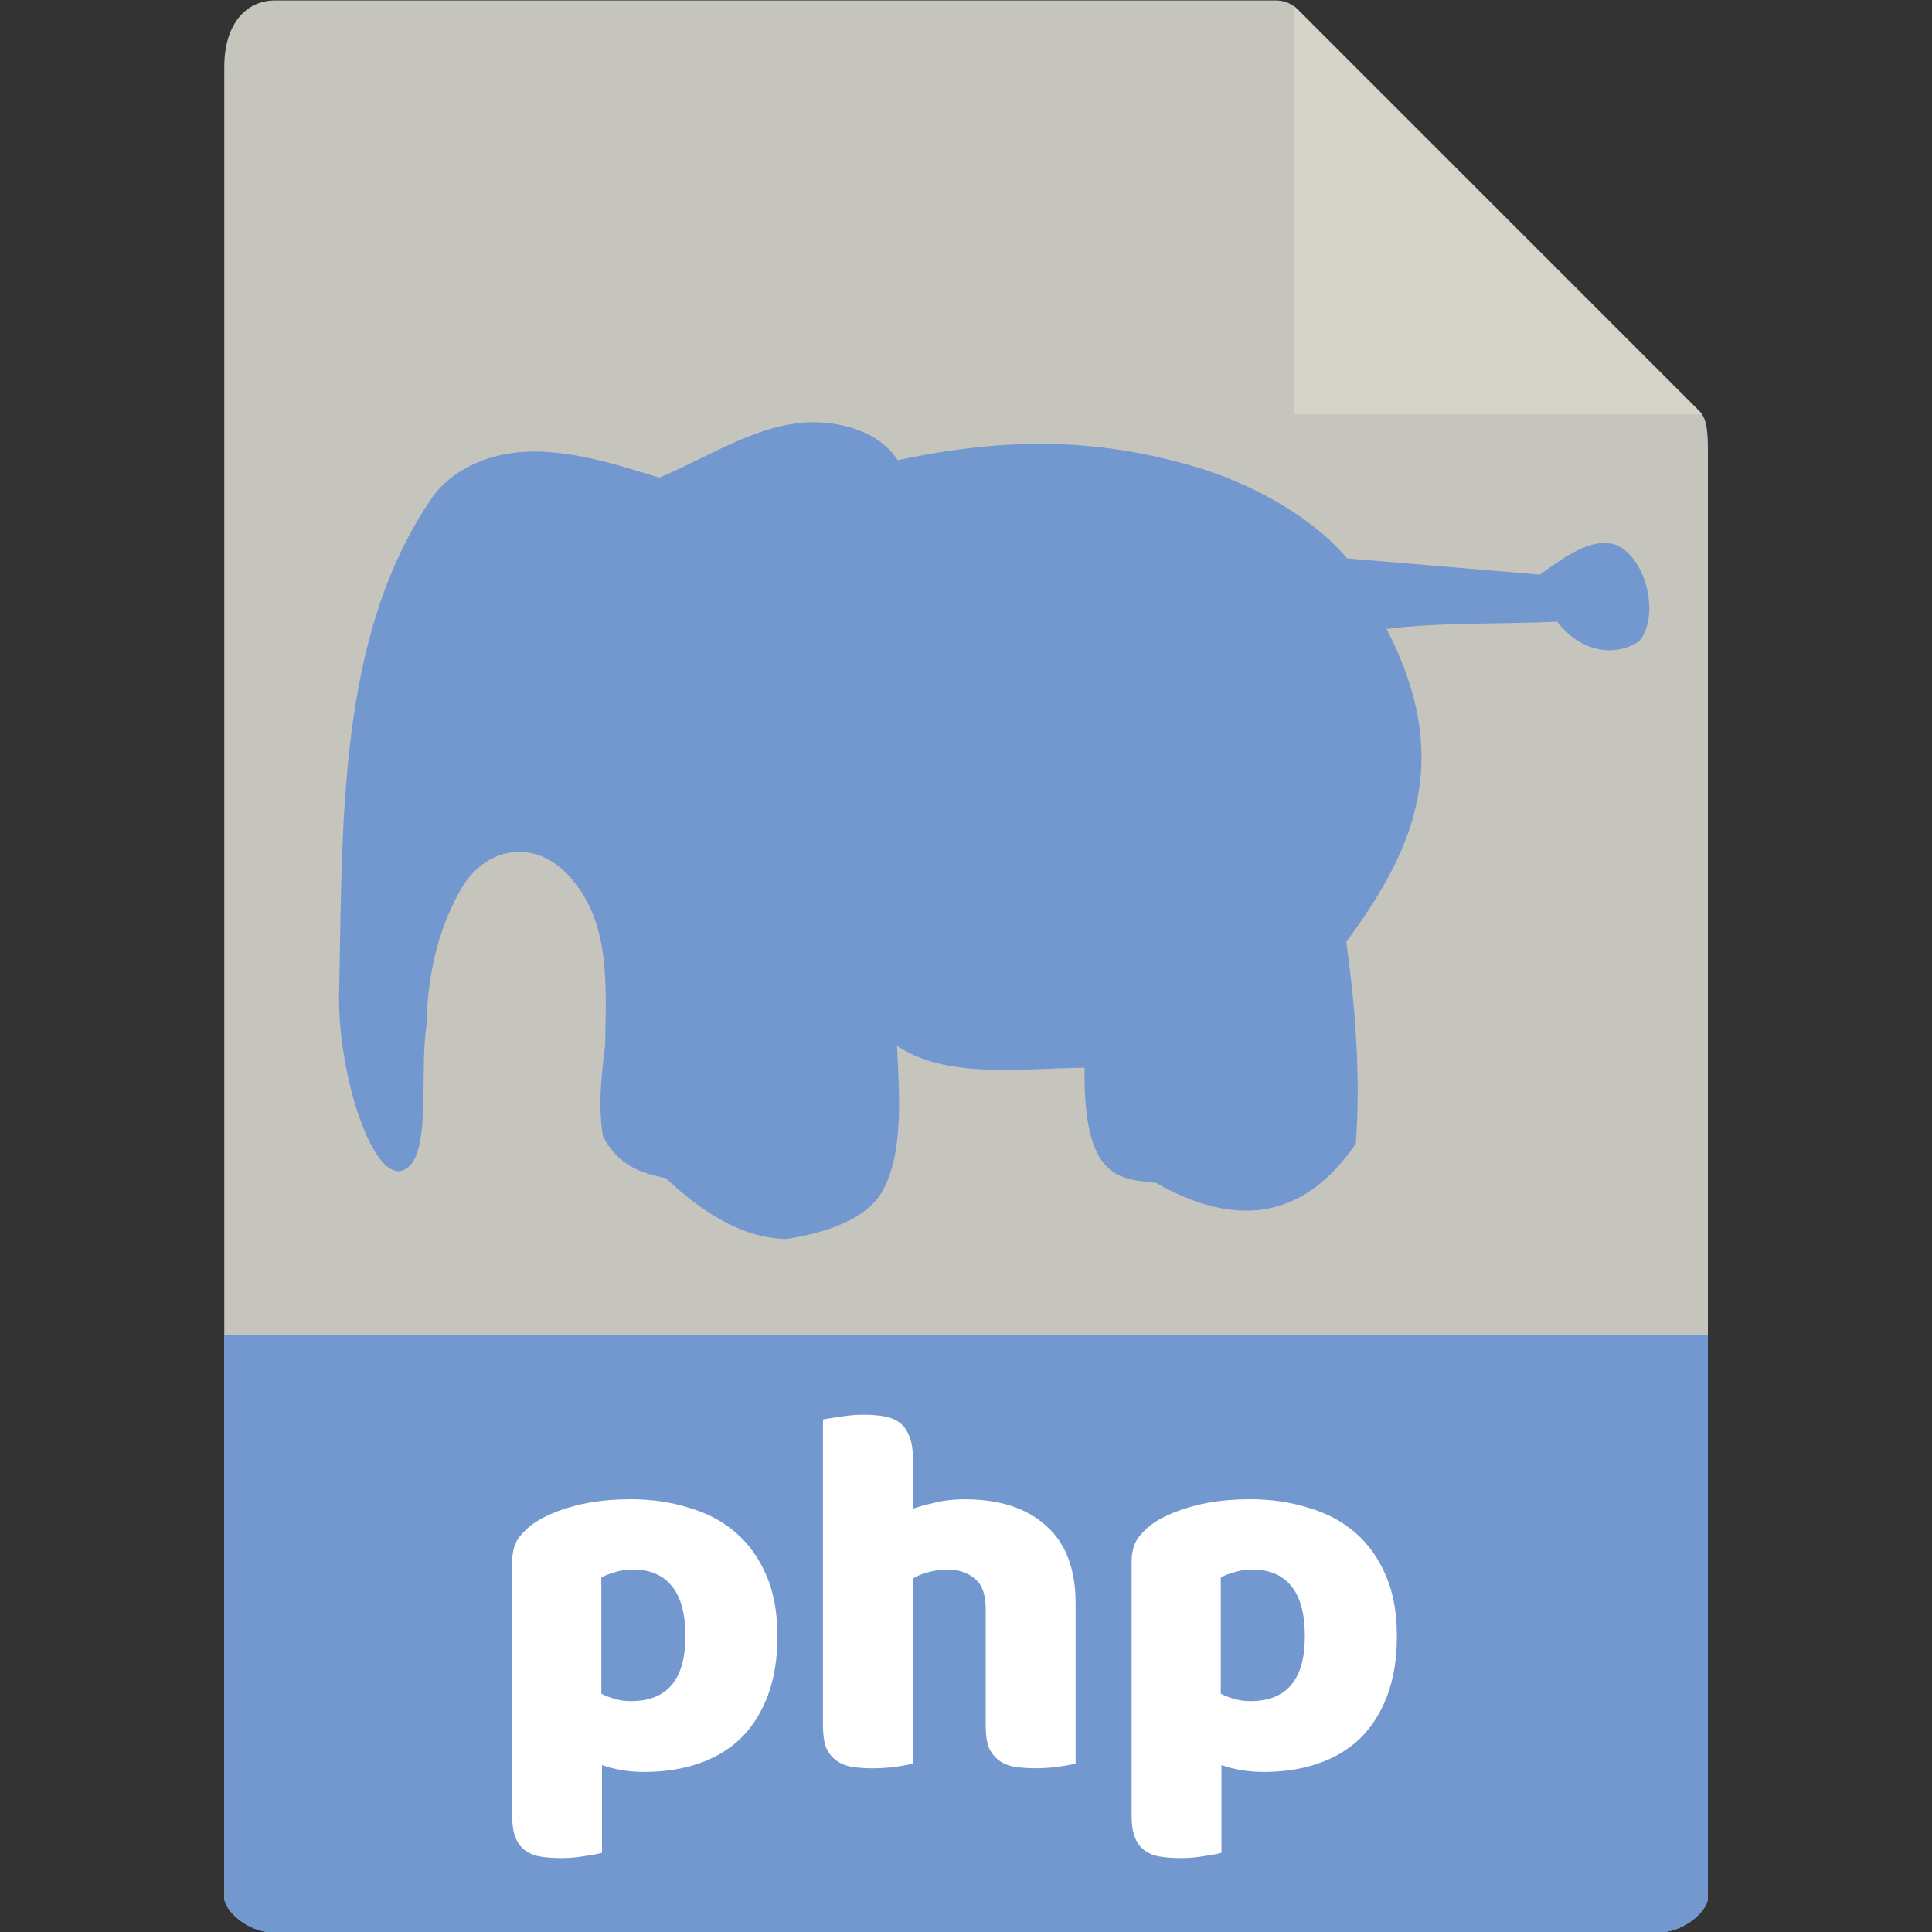 <?xml version="1.0" encoding="UTF-8" standalone="no"?>
<svg
   xmlns:dc="http://purl.org/dc/elements/1.1/"
   xmlns:cc="http://creativecommons.org/ns#"
   xmlns:rdf="http://www.w3.org/1999/02/22-rdf-syntax-ns#"
   xmlns:svg="http://www.w3.org/2000/svg"
   xmlns="http://www.w3.org/2000/svg"
   xmlns:sodipodi="http://sodipodi.sourceforge.net/DTD/sodipodi-0.dtd"
   xmlns:inkscape="http://www.inkscape.org/namespaces/inkscape"
   width="200"
   height="200"
   viewBox="0 0 200 200"
   id="svg2"
   version="1.1"
   inkscape:version="0.91 r13725"
   sodipodi:docname="php.svg">
  <rect x="0" y="0" width="200" height="200" fill="#333333" stroke="none"/>
  <defs
     id="defs8" />
  <sodipodi:namedview
     pagecolor="#ffffff"
     bordercolor="#666666"
     borderopacity="1"
     objecttolerance="10"
     gridtolerance="10"
     guidetolerance="10"
     inkscape:pageopacity="0"
     inkscape:pageshadow="2"
     inkscape:window-width="1920"
     inkscape:window-height="1018"
     id="namedview6"
     showgrid="false"
     inkscape:zoom="2.085965"
     inkscape:cx="36.107257"
     inkscape:cy="53.185691"
     inkscape:window-x="-8"
     inkscape:window-y="-8"
     inkscape:window-maximized="1"
     inkscape:current-layer="svg2"
     showborder="true"
     fit-margin-top="0"
     fit-margin-left="0"
     fit-margin-right="0"
     fit-margin-bottom="0" />
  <g
     id="g7212"
     transform="matrix(4.184,0,0,4.184,13.502,-636.776)">
    <path
       style="opacity:0.8;fill:#e9e9e0"
       d="m 28.345,152.205 -24.774,0 c -0.69,0 -1.249,0.559 -1.249,1.644 l 0,45.306 c 0,0.295 0.559,0.854 1.249,0.854 l 34.209,0 c 0.69,0 1.249,-0.559 1.249,-0.854 l 0,-35.872 c 0,-0.594 -0.079,-0.785 -0.219,-0.926 l -9.933,-9.933 c -0.141,-0.14 -0.332,-0.219 -0.531,-0.219 z"
       id="path5"
       inkscape:connector-curvature="0" />
    <path
       style="opacity:0.8;fill:#d9d7ca"
       d="m 28.784,152.334 0,10.115 10.115,0 z"
       id="polygon7"
       inkscape:connector-curvature="0" />
    <path
       id="rect7102"
       d="m 2.323,185.231 0,13.925 c 0,0.295 0.558,0.854 1.248,0.854 l 34.207,0 c 0.69,0 1.251,-0.56 1.251,-0.854 l 0,-13.925 -36.706,0 z"
       style="opacity:0.8;fill:#5f8dd3;fill-opacity:1;stroke:none;stroke-width:1;stroke-linecap:butt;stroke-linejoin:miter;stroke-miterlimit:4;stroke-dasharray:none;stroke-opacity:1"
       inkscape:connector-curvature="0" />
    <path
       sodipodi:nodetypes="acaacccssccccscccccccccccaca"
       inkscape:connector-curvature="0"
       id="path7146"
       d="m 17.116,162.647 c -1.415,-0.097 -2.741,0.825 -4.029,1.365 -1.246,-0.383 -2.611,-0.831 -3.896,-0.566 -0.664,0.137 -1.348,0.507 -1.732,1.066 -2.371,3.454 -2.202,8.141 -2.298,12.355 -0.007,1.95 0.808,4.454 1.532,4.296 0.806,-0.192 0.435,-2.394 0.637,-3.626 0.016,-1.24 0.287,-2.353 0.837,-3.326 0.592,-1.049 1.802,-1.293 2.668,-0.362 1.064,1.142 0.931,2.737 0.909,4.224 -0.095,0.745 -0.176,1.489 -0.053,2.234 0.378,0.737 0.958,0.911 1.554,1.036 0.897,0.833 1.849,1.469 2.967,1.507 0.781,-0.114 1.972,-0.416 2.402,-1.201 0.513,-0.938 0.414,-2.312 0.353,-3.579 1.228,0.817 2.992,0.563 4.639,0.541 -0.034,2.819 0.897,2.741 1.766,2.849 2.44,1.381 3.939,0.487 4.945,-0.966 0.122,-1.664 -0.003,-3.328 -0.235,-4.992 1.51,-2.08 2.764,-4.356 0.995,-7.747 1.359,-0.17 2.811,-0.114 4.223,-0.18 0.609,0.788 1.461,0.865 2.031,0.483 0.496,-0.585 0.218,-2.019 -0.566,-2.381 -0.633,-0.205 -1.265,0.294 -1.898,0.733 l -4.762,-0.4 c -0.888,-1.055 -2.422,-1.887 -3.863,-2.298 -2.328,-0.663 -4.494,-0.717 -7.26,-0.133 -0.387,-0.618 -1.172,-0.885 -1.865,-0.932 z"
       style="opacity:0.8;fill:#5f8dd3;fill-opacity:1;stroke:none;stroke-width:1;stroke-linecap:butt;stroke-linejoin:miter;stroke-miterlimit:4;stroke-dasharray:none;stroke-opacity:1" />
    <g
       id="text7162"
       style="font-style:normal;font-weight:normal;font-size:13.078px;line-height:125%;font-family:sans-serif;letter-spacing:0px;word-spacing:0px;opacity:1;fill:#ffffff;fill-opacity:1;stroke:none;stroke-width:1px;stroke-linecap:butt;stroke-linejoin:miter;stroke-opacity:1">
      <path
         id="path7206"
         style="font-style:normal;font-variant:normal;font-weight:normal;font-stretch:normal;font-family:'Baloo Bhai';-inkscape-font-specification:'Baloo Bhai';fill:#ffffff"
         d="m 12.358,189.286 q 0.785,0 1.452,0.209 0.68,0.196 1.164,0.615 0.484,0.418 0.759,1.059 0.275,0.628 0.275,1.504 0,0.837 -0.235,1.465 -0.235,0.628 -0.667,1.059 -0.432,0.418 -1.046,0.628 -0.602,0.209 -1.347,0.209 -0.562,0 -1.046,-0.17 l 0,2.171 q -0.131,0.039 -0.418,0.079 -0.288,0.052 -0.589,0.052 -0.288,0 -0.523,-0.039 -0.222,-0.039 -0.379,-0.157 -0.157,-0.118 -0.235,-0.327 -0.078,-0.196 -0.078,-0.523 l 0,-6.277 q 0,-0.353 0.144,-0.575 0.157,-0.222 0.418,-0.405 0.405,-0.262 1.007,-0.418 0.602,-0.157 1.347,-0.157 z m 0.026,4.996 q 1.347,0 1.347,-1.609 0,-0.837 -0.34,-1.242 -0.327,-0.405 -0.955,-0.405 -0.248,0 -0.445,0.065 -0.196,0.052 -0.34,0.131 l 0,2.877 q 0.157,0.079 0.34,0.131 0.183,0.052 0.392,0.052 z"
         inkscape:connector-curvature="0" />
      <path
         id="path7208"
         style="font-style:normal;font-variant:normal;font-weight:normal;font-stretch:normal;font-family:'Baloo Bhai';-inkscape-font-specification:'Baloo Bhai';fill:#ffffff"
         d="m 23.382,195.825 q -0.131,0.039 -0.418,0.079 -0.275,0.039 -0.575,0.039 -0.288,0 -0.523,-0.039 -0.222,-0.039 -0.379,-0.157 -0.157,-0.118 -0.248,-0.314 -0.078,-0.209 -0.078,-0.536 l 0,-2.903 q 0,-0.536 -0.275,-0.745 -0.262,-0.222 -0.654,-0.222 -0.262,0 -0.497,0.065 -0.235,0.065 -0.379,0.157 l 0,4.577 q -0.131,0.039 -0.418,0.079 -0.275,0.039 -0.575,0.039 -0.288,0 -0.523,-0.039 -0.222,-0.039 -0.379,-0.157 -0.157,-0.118 -0.248,-0.314 -0.078,-0.209 -0.078,-0.536 l 0,-7.585 q 0.144,-0.026 0.418,-0.065 0.288,-0.052 0.575,-0.052 0.288,0 0.51,0.039 0.235,0.039 0.392,0.157 0.157,0.118 0.235,0.327 0.092,0.196 0.092,0.523 l 0,1.282 q 0.17,-0.065 0.51,-0.144 0.353,-0.092 0.772,-0.092 1.295,0 2.014,0.654 0.732,0.641 0.732,1.922 l 0,3.963 z"
         inkscape:connector-curvature="0" />
      <path
         id="path7210"
         style="font-style:normal;font-variant:normal;font-weight:normal;font-stretch:normal;font-family:'Baloo Bhai';-inkscape-font-specification:'Baloo Bhai';fill:#ffffff"
         d="m 27.684,189.286 q 0.785,0 1.452,0.209 0.68,0.196 1.164,0.615 0.484,0.418 0.759,1.059 0.275,0.628 0.275,1.504 0,0.837 -0.235,1.465 -0.235,0.628 -0.667,1.059 -0.432,0.418 -1.046,0.628 -0.602,0.209 -1.347,0.209 -0.562,0 -1.046,-0.17 l 0,2.171 q -0.131,0.039 -0.418,0.079 -0.288,0.052 -0.589,0.052 -0.288,0 -0.523,-0.039 -0.222,-0.039 -0.379,-0.157 -0.157,-0.118 -0.235,-0.327 -0.078,-0.196 -0.078,-0.523 l 0,-6.277 q 0,-0.353 0.144,-0.575 0.157,-0.222 0.418,-0.405 0.405,-0.262 1.007,-0.418 0.602,-0.157 1.347,-0.157 z m 0.026,4.996 q 1.347,0 1.347,-1.609 0,-0.837 -0.34,-1.242 -0.327,-0.405 -0.955,-0.405 -0.248,0 -0.445,0.065 -0.196,0.052 -0.34,0.131 l 0,2.877 q 0.157,0.079 0.34,0.131 0.183,0.052 0.392,0.052 z"
         inkscape:connector-curvature="0" />
    </g>
  </g>
</svg>
